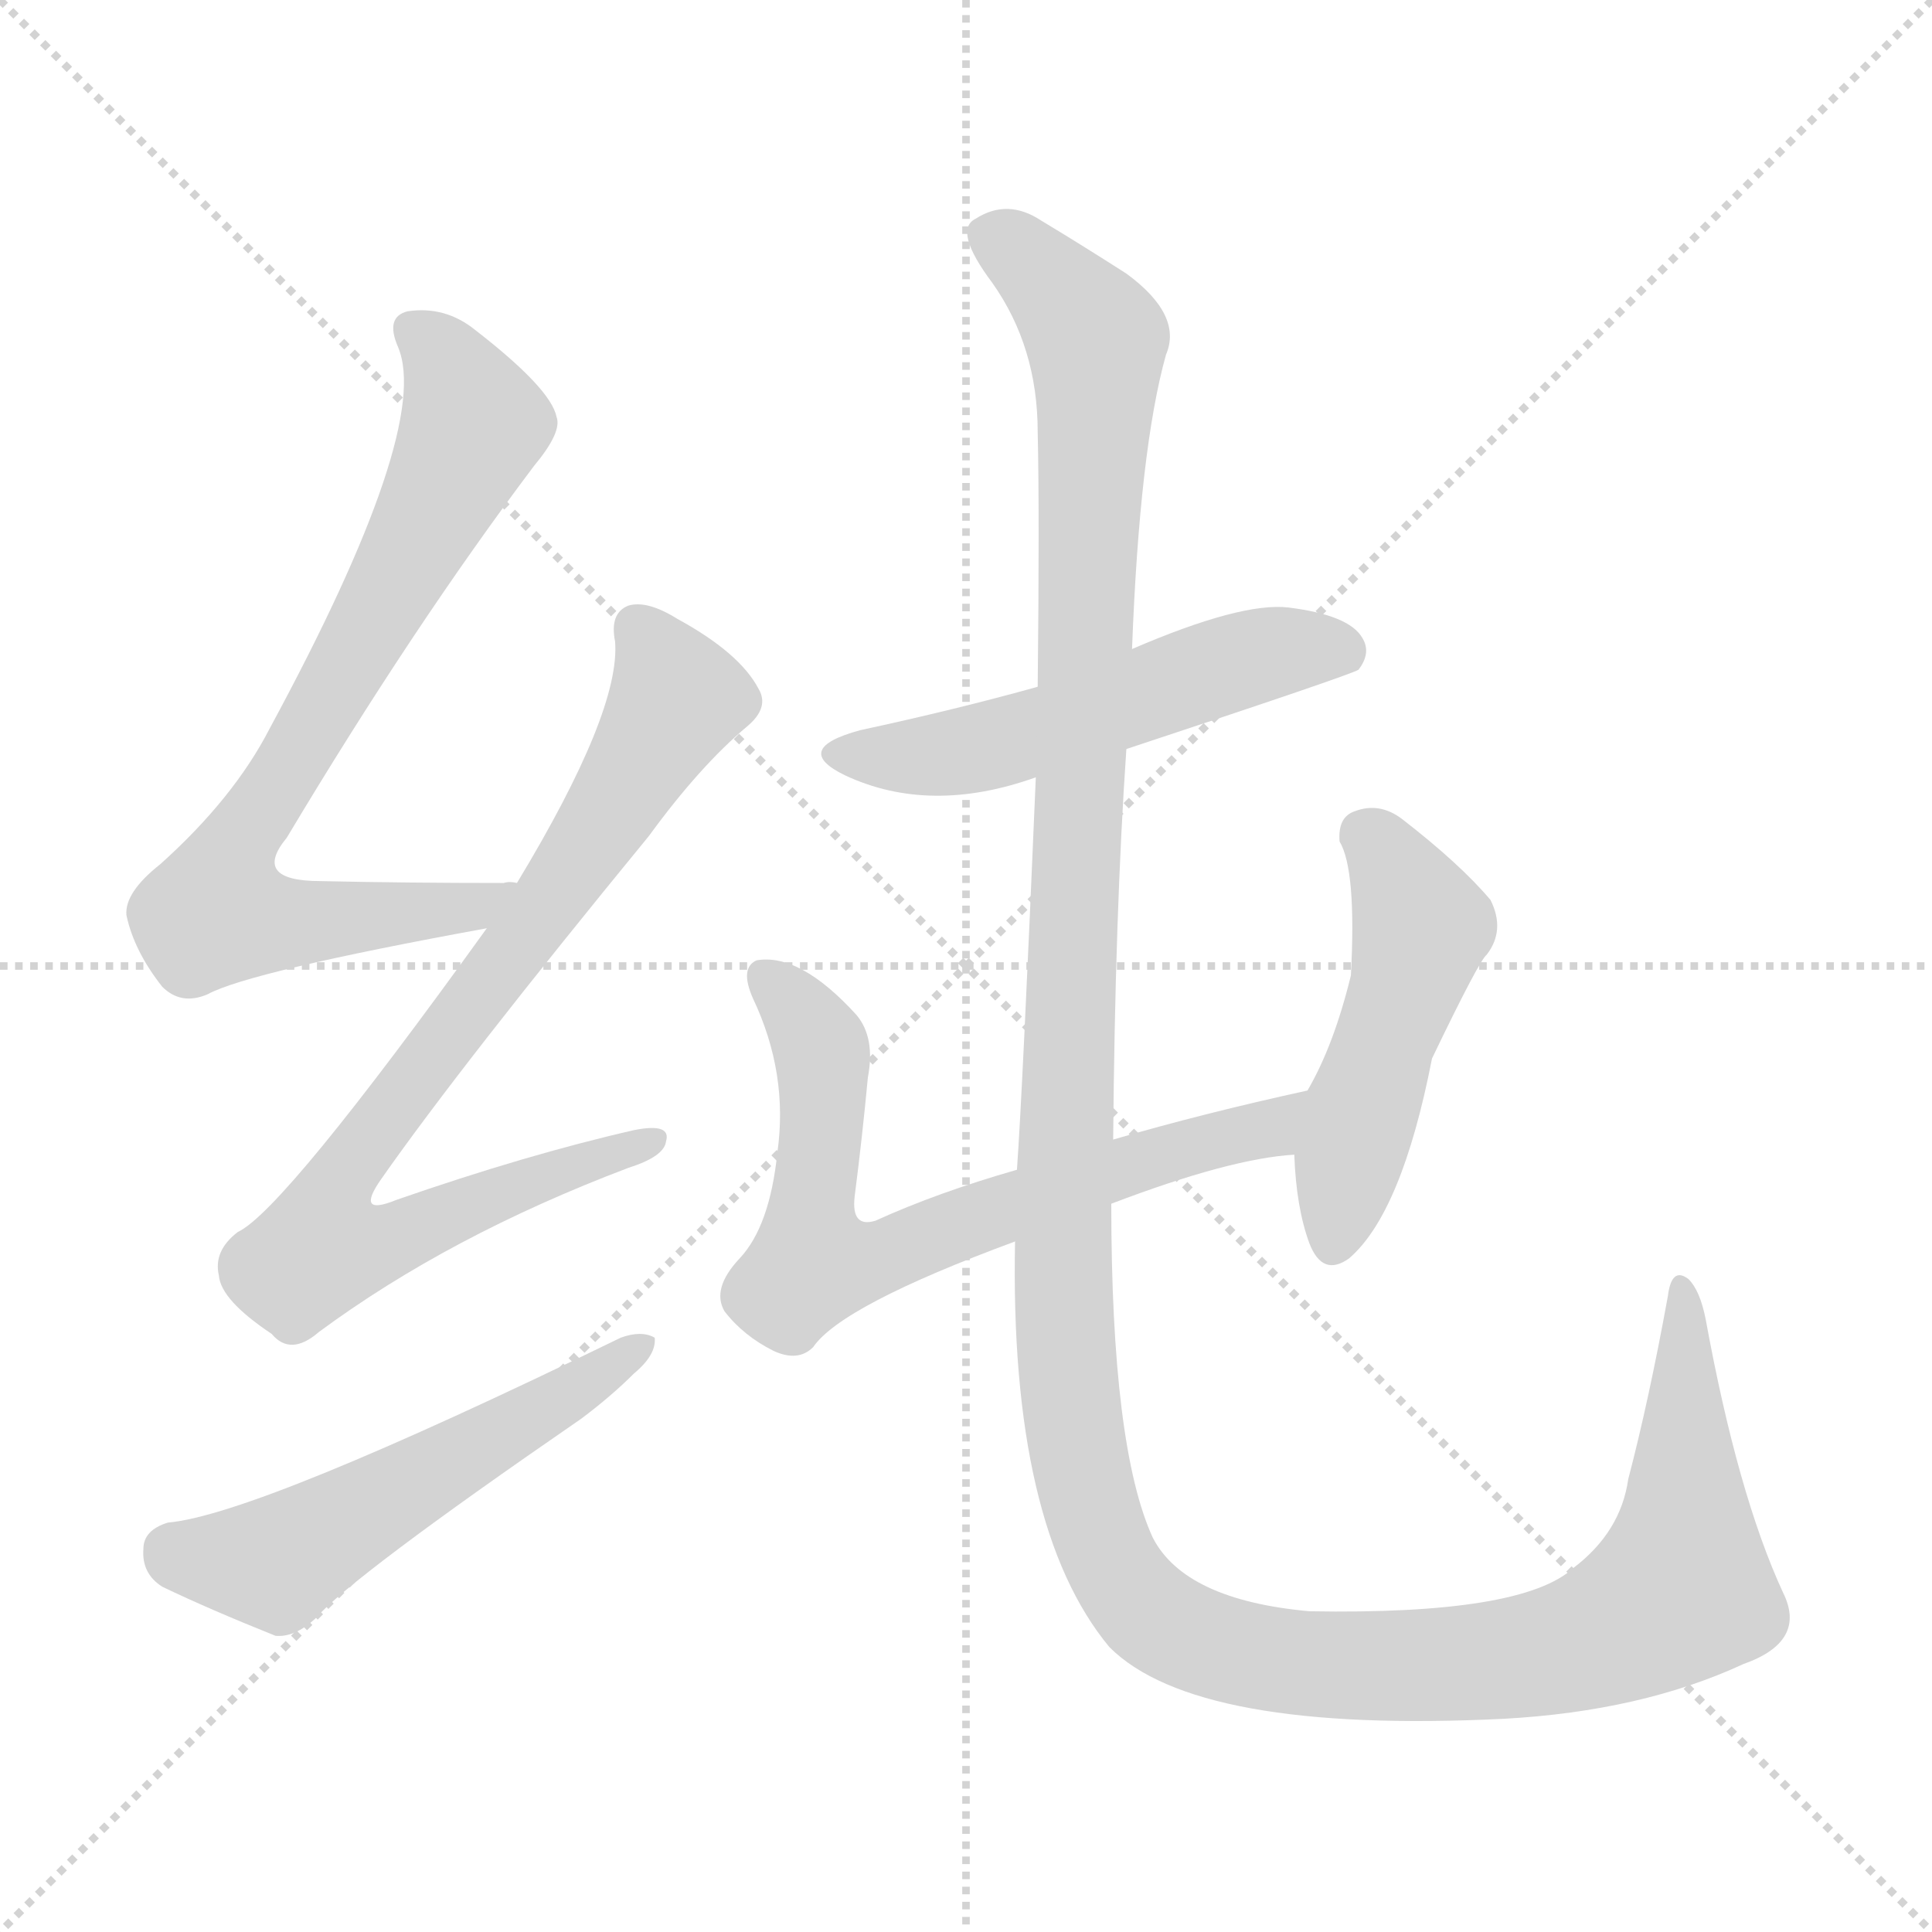<svg version="1.1" viewBox="0 0 1024 1024" xmlns="http://www.w3.org/2000/svg">
  <g stroke="lightgray" stroke-dasharray="1,1" stroke-width="1" transform="scale(4, 4)">
    <line x1="0" y1="0" x2="256" y2="256"></line>
    <line x1="256" y1="0" x2="0" y2="256"></line>
    <line x1="128" y1="0" x2="128" y2="256"></line>
    <line x1="0" y1="128" x2="256" y2="128"></line>
  </g>
<g transform="scale(1, -1) translate(0, -900)">
   <style type="text/css">
    @keyframes keyframes0 {
      from {
       stroke: blue;
       stroke-dashoffset: 756;
       stroke-width: 128;
       }
       71% {
       animation-timing-function: step-end;
       stroke: blue;
       stroke-dashoffset: 0;
       stroke-width: 128;
       }
       to {
       stroke: black;
       stroke-width: 1024;
       }
       }
       #make-me-a-hanzi-animation-0 {
         animation: keyframes0 0.865s both;
         animation-delay: 0s;
         animation-timing-function: linear;
       }
    @keyframes keyframes1 {
      from {
       stroke: blue;
       stroke-dashoffset: 815;
       stroke-width: 128;
       }
       73% {
       animation-timing-function: step-end;
       stroke: blue;
       stroke-dashoffset: 0;
       stroke-width: 128;
       }
       to {
       stroke: black;
       stroke-width: 1024;
       }
       }
       #make-me-a-hanzi-animation-1 {
         animation: keyframes1 0.913s both;
         animation-delay: 0.865s;
         animation-timing-function: linear;
       }
    @keyframes keyframes2 {
      from {
       stroke: blue;
       stroke-dashoffset: 539;
       stroke-width: 128;
       }
       64% {
       animation-timing-function: step-end;
       stroke: blue;
       stroke-dashoffset: 0;
       stroke-width: 128;
       }
       to {
       stroke: black;
       stroke-width: 1024;
       }
       }
       #make-me-a-hanzi-animation-2 {
         animation: keyframes2 0.689s both;
         animation-delay: 1.778s;
         animation-timing-function: linear;
       }
    @keyframes keyframes3 {
      from {
       stroke: blue;
       stroke-dashoffset: 531;
       stroke-width: 128;
       }
       63% {
       animation-timing-function: step-end;
       stroke: blue;
       stroke-dashoffset: 0;
       stroke-width: 128;
       }
       to {
       stroke: black;
       stroke-width: 1024;
       }
       }
       #make-me-a-hanzi-animation-3 {
         animation: keyframes3 0.682s both;
         animation-delay: 2.467s;
         animation-timing-function: linear;
       }
    @keyframes keyframes4 {
      from {
       stroke: blue;
       stroke-dashoffset: 691;
       stroke-width: 128;
       }
       69% {
       animation-timing-function: step-end;
       stroke: blue;
       stroke-dashoffset: 0;
       stroke-width: 128;
       }
       to {
       stroke: black;
       stroke-width: 1024;
       }
       }
       #make-me-a-hanzi-animation-4 {
         animation: keyframes4 0.812s both;
         animation-delay: 3.149s;
         animation-timing-function: linear;
       }
    @keyframes keyframes5 {
      from {
       stroke: blue;
       stroke-dashoffset: 488;
       stroke-width: 128;
       }
       61% {
       animation-timing-function: step-end;
       stroke: blue;
       stroke-dashoffset: 0;
       stroke-width: 128;
       }
       to {
       stroke: black;
       stroke-width: 1024;
       }
       }
       #make-me-a-hanzi-animation-5 {
         animation: keyframes5 0.647s both;
         animation-delay: 3.962s;
         animation-timing-function: linear;
       }
    @keyframes keyframes6 {
      from {
       stroke: blue;
       stroke-dashoffset: 1473;
       stroke-width: 128;
       }
       83% {
       animation-timing-function: step-end;
       stroke: blue;
       stroke-dashoffset: 0;
       stroke-width: 128;
       }
       to {
       stroke: black;
       stroke-width: 1024;
       }
       }
       #make-me-a-hanzi-animation-6 {
         animation: keyframes6 1.449s both;
         animation-delay: 4.609s;
         animation-timing-function: linear;
       }
</style>
<path d="M 274.0 432.0 Q 270.0 433.0 267.0 432.0 Q 215.0 432.0 170.0 433.0 Q 133.0 433.0 152.0 456.0 Q 219.0 568.0 283.0 653.0 Q 298.0 671.0 295.0 679.0 Q 292.0 694.0 252.0 725.0 Q 236.0 738.0 216.0 735.0 Q 204.0 732.0 211.0 716.0 Q 229.0 673.0 143.0 514.0 Q 124.0 477.0 85.0 442.0 Q 66.0 427.0 67.0 415.0 Q 71.0 396.0 86.0 377.0 Q 96.0 367.0 110.0 373.0 Q 132.0 385.0 258.0 408.0 C 288.0 413.0 304.0 432.0 274.0 432.0 Z" fill="lightgray"></path> 
<path d="M 258.0 408.0 Q 150.0 258.0 126.0 247.0 Q 113.0 237.0 116.0 224.0 Q 117.0 211.0 144.0 193.0 Q 154.0 181.0 169.0 194.0 Q 238.0 245.0 333.0 281.0 Q 352.0 287.0 353.0 295.0 Q 356.0 305.0 336.0 301.0 Q 279.0 288.0 210.0 264.0 Q 188.0 255.0 202.0 275.0 Q 244.0 335.0 344.0 457.0 Q 371.0 494.0 396.0 515.0 Q 408.0 525.0 402.0 535.0 Q 392.0 554.0 359.0 572.0 Q 343.0 582.0 333.0 579.0 Q 323.0 575.0 326.0 560.0 Q 329.0 523.0 274.0 432.0 L 258.0 408.0 Z" fill="lightgray"></path> 
<path d="M 89.0 93.0 Q 76.0 89.0 76.0 79.0 Q 75.0 66.0 86.0 59.0 Q 111.0 47.0 146.0 33.0 Q 156.0 32.0 167.0 42.0 Q 186.0 64.0 308.0 148.0 Q 324.0 160.0 336.0 172.0 Q 348.0 182.0 347.0 191.0 Q 340.0 195.0 329.0 191.0 Q 136.0 97.0 89.0 93.0 Z" fill="lightgray"></path> 
<path d="M 597.0 503.0 Q 715.0 542.0 720.0 545.0 Q 727.0 554.0 722.0 562.0 Q 715.0 574.0 683.0 578.0 Q 658.0 581.0 600.0 556.0 L 550.0 536.0 Q 507.0 524.0 456.0 513.0 Q 419.0 503.0 448.0 489.0 Q 493.0 468.0 549.0 488.0 L 597.0 503.0 Z" fill="lightgray"></path> 
<path d="M 589.0 262.0 Q 652.0 286.0 686.0 288.0 C 716.0 291.0 722.0 329.0 693.0 322.0 Q 638.0 310.0 590.0 296.0 L 539.0 280.0 Q 497.0 268.0 464.0 253.0 Q 451.0 249.0 453.0 266.0 Q 457.0 297.0 460.0 329.0 Q 464.0 350.0 454.0 362.0 Q 424.0 395.0 401.0 391.0 Q 392.0 387.0 399.0 371.0 Q 418.0 331.0 412.0 289.0 Q 408.0 250.0 392.0 233.0 Q 377.0 217.0 384.0 205.0 Q 394.0 192.0 410.0 184.0 Q 423.0 178.0 431.0 186.0 Q 446.0 208.0 538.0 242.0 L 589.0 262.0 Z" fill="lightgray"></path> 
<path d="M 686.0 288.0 Q 687.0 260.0 694.0 241.0 Q 701.0 223.0 715.0 233.0 Q 743.0 257.0 759.0 339.0 Q 784.0 391.0 788.0 394.0 Q 798.0 407.0 790.0 423.0 Q 774.0 442.0 743.0 466.0 Q 731.0 475.0 718.0 470.0 Q 709.0 467.0 710.0 454.0 Q 719.0 439.0 716.0 383.0 Q 707.0 346.0 693.0 322.0 L 686.0 288.0 Z" fill="lightgray"></path> 
<path d="M 945.0 56.0 Q 921.0 108.0 904.0 201.0 Q 901.0 216.0 895.0 222.0 Q 886.0 229.0 884.0 213.0 Q 874.0 158.0 863.0 116.0 Q 859.0 88.0 834.0 69.0 Q 807.0 44.0 694.0 46.0 Q 628.0 52.0 611.0 85.0 Q 589.0 133.0 589.0 262.0 L 590.0 296.0 Q 591.0 416.0 597.0 503.0 L 600.0 556.0 Q 604.0 662.0 618.0 712.0 Q 627.0 733.0 597.0 755.0 Q 572.0 771.0 552.0 783.0 Q 534.0 795.0 517.0 784.0 Q 505.0 778.0 526.0 750.0 Q 550.0 716.0 550.0 671.0 Q 551.0 628.0 550.0 536.0 L 549.0 488.0 Q 542.0 322.0 539.0 280.0 L 538.0 242.0 Q 535.0 91.0 588.0 27.0 Q 634.0 -19.0 797.0 -11.0 Q 870.0 -7.0 924.0 18.0 Q 958.0 30.0 945.0 56.0 Z" fill="lightgray"></path> 
      <clipPath id="make-me-a-hanzi-clip-0">
      <path d="M 274.0 432.0 Q 270.0 433.0 267.0 432.0 Q 215.0 432.0 170.0 433.0 Q 133.0 433.0 152.0 456.0 Q 219.0 568.0 283.0 653.0 Q 298.0 671.0 295.0 679.0 Q 292.0 694.0 252.0 725.0 Q 236.0 738.0 216.0 735.0 Q 204.0 732.0 211.0 716.0 Q 229.0 673.0 143.0 514.0 Q 124.0 477.0 85.0 442.0 Q 66.0 427.0 67.0 415.0 Q 71.0 396.0 86.0 377.0 Q 96.0 367.0 110.0 373.0 Q 132.0 385.0 258.0 408.0 C 288.0 413.0 304.0 432.0 274.0 432.0 Z" fill="lightgray"></path>
      </clipPath>
      <path clip-path="url(#make-me-a-hanzi-clip-0)" d="M 219.0 724.0 L 236.0 708.0 L 251.0 675.0 L 115.0 423.0 L 117.0 416.0 L 130.0 412.0 L 161.0 411.0 L 245.0 418.0 L 260.0 427.0 " fill="none" id="make-me-a-hanzi-animation-0" stroke-dasharray="628 1256" stroke-linecap="round"></path>

      <clipPath id="make-me-a-hanzi-clip-1">
      <path d="M 258.0 408.0 Q 150.0 258.0 126.0 247.0 Q 113.0 237.0 116.0 224.0 Q 117.0 211.0 144.0 193.0 Q 154.0 181.0 169.0 194.0 Q 238.0 245.0 333.0 281.0 Q 352.0 287.0 353.0 295.0 Q 356.0 305.0 336.0 301.0 Q 279.0 288.0 210.0 264.0 Q 188.0 255.0 202.0 275.0 Q 244.0 335.0 344.0 457.0 Q 371.0 494.0 396.0 515.0 Q 408.0 525.0 402.0 535.0 Q 392.0 554.0 359.0 572.0 Q 343.0 582.0 333.0 579.0 Q 323.0 575.0 326.0 560.0 Q 329.0 523.0 274.0 432.0 L 258.0 408.0 Z" fill="lightgray"></path>
      </clipPath>
      <path clip-path="url(#make-me-a-hanzi-clip-1)" d="M 338.0 567.0 L 359.0 530.0 L 276.0 400.0 L 189.0 288.0 L 181.0 275.0 L 180.0 244.0 L 216.0 246.0 L 345.0 295.0 " fill="none" id="make-me-a-hanzi-animation-1" stroke-dasharray="687 1374" stroke-linecap="round"></path>

      <clipPath id="make-me-a-hanzi-clip-2">
      <path d="M 89.0 93.0 Q 76.0 89.0 76.0 79.0 Q 75.0 66.0 86.0 59.0 Q 111.0 47.0 146.0 33.0 Q 156.0 32.0 167.0 42.0 Q 186.0 64.0 308.0 148.0 Q 324.0 160.0 336.0 172.0 Q 348.0 182.0 347.0 191.0 Q 340.0 195.0 329.0 191.0 Q 136.0 97.0 89.0 93.0 Z" fill="lightgray"></path>
      </clipPath>
      <path clip-path="url(#make-me-a-hanzi-clip-2)" d="M 91.0 78.0 L 146.0 72.0 L 342.0 187.0 " fill="none" id="make-me-a-hanzi-animation-2" stroke-dasharray="411 822" stroke-linecap="round"></path>

      <clipPath id="make-me-a-hanzi-clip-3">
      <path d="M 597.0 503.0 Q 715.0 542.0 720.0 545.0 Q 727.0 554.0 722.0 562.0 Q 715.0 574.0 683.0 578.0 Q 658.0 581.0 600.0 556.0 L 550.0 536.0 Q 507.0 524.0 456.0 513.0 Q 419.0 503.0 448.0 489.0 Q 493.0 468.0 549.0 488.0 L 597.0 503.0 Z" fill="lightgray"></path>
      </clipPath>
      <path clip-path="url(#make-me-a-hanzi-clip-3)" d="M 449.0 502.0 L 508.0 501.0 L 671.0 554.0 L 702.0 557.0 L 715.0 552.0 " fill="none" id="make-me-a-hanzi-animation-3" stroke-dasharray="403 806" stroke-linecap="round"></path>

      <clipPath id="make-me-a-hanzi-clip-4">
      <path d="M 589.0 262.0 Q 652.0 286.0 686.0 288.0 C 716.0 291.0 722.0 329.0 693.0 322.0 Q 638.0 310.0 590.0 296.0 L 539.0 280.0 Q 497.0 268.0 464.0 253.0 Q 451.0 249.0 453.0 266.0 Q 457.0 297.0 460.0 329.0 Q 464.0 350.0 454.0 362.0 Q 424.0 395.0 401.0 391.0 Q 392.0 387.0 399.0 371.0 Q 418.0 331.0 412.0 289.0 Q 408.0 250.0 392.0 233.0 Q 377.0 217.0 384.0 205.0 Q 394.0 192.0 410.0 184.0 Q 423.0 178.0 431.0 186.0 Q 446.0 208.0 538.0 242.0 L 589.0 262.0 Z" fill="lightgray"></path>
      </clipPath>
      <path clip-path="url(#make-me-a-hanzi-clip-4)" d="M 407.0 382.0 L 435.0 345.0 L 431.0 230.0 L 464.0 232.0 L 601.0 284.0 L 668.0 300.0 L 686.0 318.0 " fill="none" id="make-me-a-hanzi-animation-4" stroke-dasharray="563 1126" stroke-linecap="round"></path>

      <clipPath id="make-me-a-hanzi-clip-5">
      <path d="M 686.0 288.0 Q 687.0 260.0 694.0 241.0 Q 701.0 223.0 715.0 233.0 Q 743.0 257.0 759.0 339.0 Q 784.0 391.0 788.0 394.0 Q 798.0 407.0 790.0 423.0 Q 774.0 442.0 743.0 466.0 Q 731.0 475.0 718.0 470.0 Q 709.0 467.0 710.0 454.0 Q 719.0 439.0 716.0 383.0 Q 707.0 346.0 693.0 322.0 L 686.0 288.0 Z" fill="lightgray"></path>
      </clipPath>
      <path clip-path="url(#make-me-a-hanzi-clip-5)" d="M 723.0 458.0 L 737.0 444.0 L 753.0 409.0 L 706.0 242.0 " fill="none" id="make-me-a-hanzi-animation-5" stroke-dasharray="360 720" stroke-linecap="round"></path>

      <clipPath id="make-me-a-hanzi-clip-6">
      <path d="M 945.0 56.0 Q 921.0 108.0 904.0 201.0 Q 901.0 216.0 895.0 222.0 Q 886.0 229.0 884.0 213.0 Q 874.0 158.0 863.0 116.0 Q 859.0 88.0 834.0 69.0 Q 807.0 44.0 694.0 46.0 Q 628.0 52.0 611.0 85.0 Q 589.0 133.0 589.0 262.0 L 590.0 296.0 Q 591.0 416.0 597.0 503.0 L 600.0 556.0 Q 604.0 662.0 618.0 712.0 Q 627.0 733.0 597.0 755.0 Q 572.0 771.0 552.0 783.0 Q 534.0 795.0 517.0 784.0 Q 505.0 778.0 526.0 750.0 Q 550.0 716.0 550.0 671.0 Q 551.0 628.0 550.0 536.0 L 549.0 488.0 Q 542.0 322.0 539.0 280.0 L 538.0 242.0 Q 535.0 91.0 588.0 27.0 Q 634.0 -19.0 797.0 -11.0 Q 870.0 -7.0 924.0 18.0 Q 958.0 30.0 945.0 56.0 Z" fill="lightgray"></path>
      </clipPath>
      <path clip-path="url(#make-me-a-hanzi-clip-6)" d="M 524.0 775.0 L 546.0 761.0 L 581.0 720.0 L 563.0 260.0 L 572.0 126.0 L 593.0 65.0 L 606.0 48.0 L 629.0 33.0 L 690.0 18.0 L 785.0 18.0 L 857.0 36.0 L 891.0 58.0 L 892.0 214.0 " fill="none" id="make-me-a-hanzi-animation-6" stroke-dasharray="1345 2690" stroke-linecap="round"></path>

</g>
</svg>
